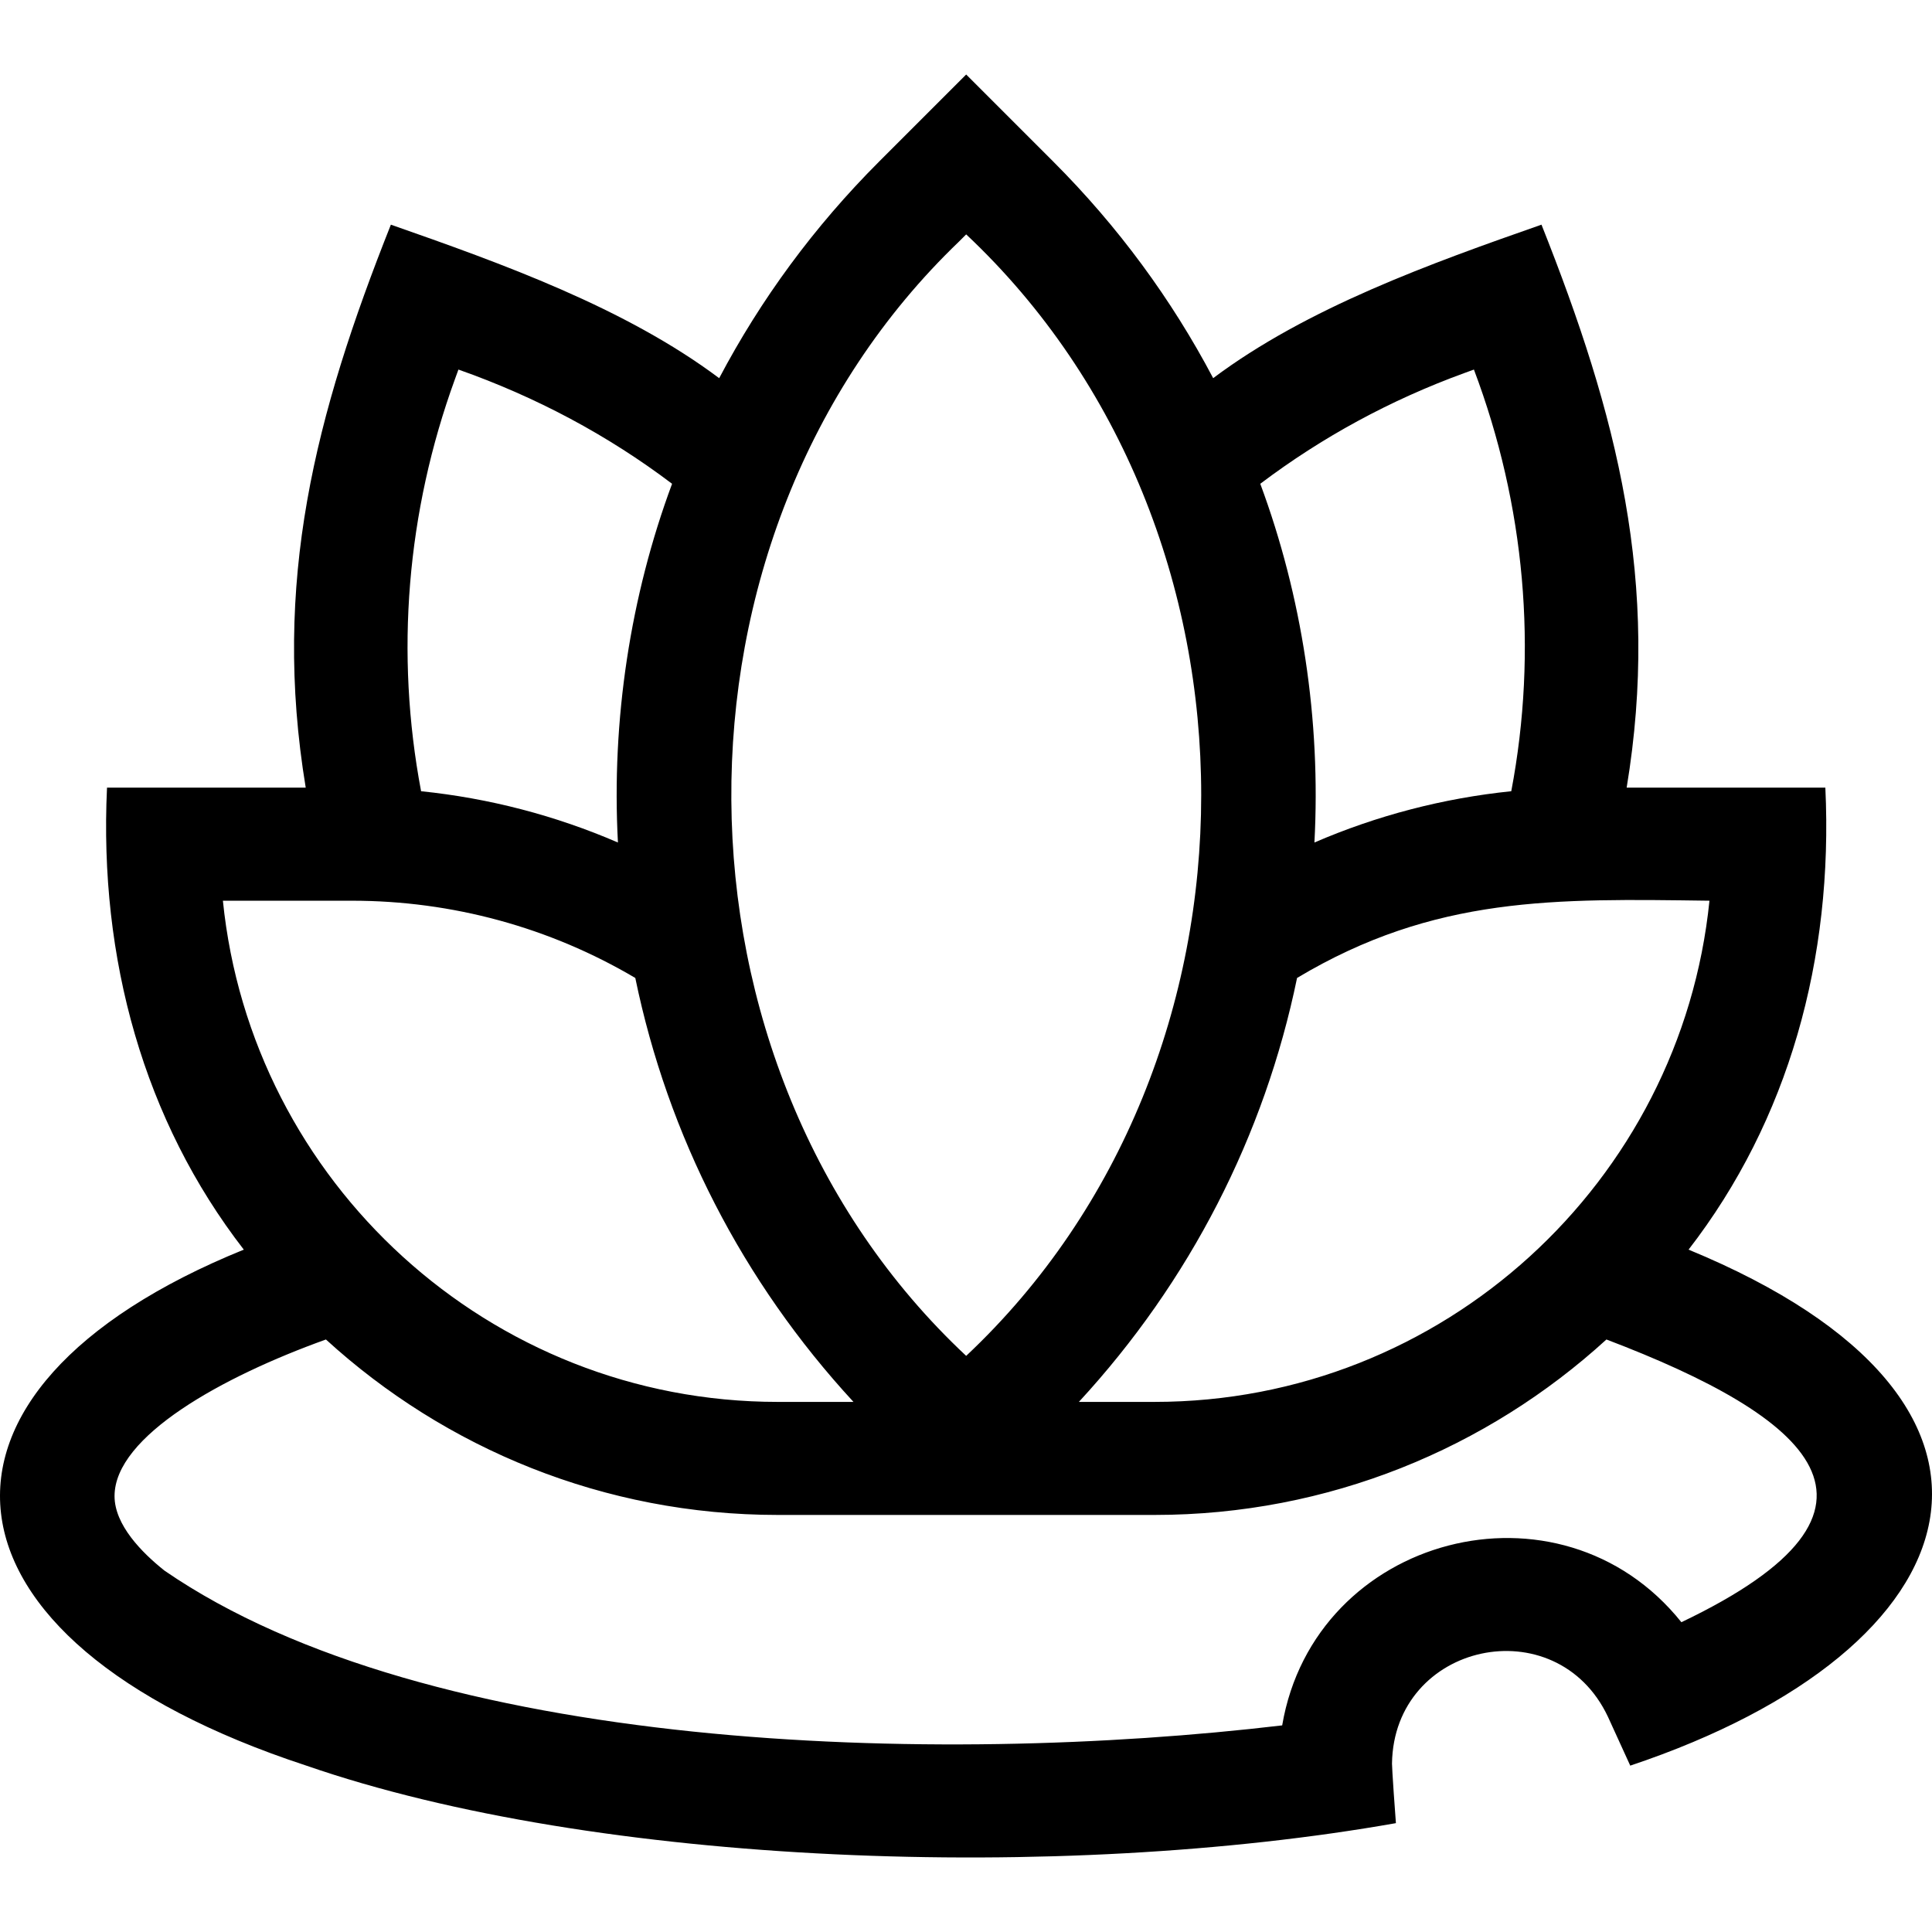 <svg id="Capa_1" enable-background="new 0 0 512.699 512.699" height="512" viewBox="0 0 512.699 512.699" width="512" xmlns="http://www.w3.org/2000/svg"><g><path d="m448.098 331.618c26.532-34.278 38.439-77.164 36.299-122.594h-52.728c9.012-54.423-2.505-98.863-22.602-149.403-29.385 10.281-62.245 22.072-87.127 40.731-11.022-20.913-25.245-40.279-42.437-57.471l-23.106-23.107-23.106 23.107c-17.194 17.194-31.418 36.563-42.441 57.479-24.895-18.672-57.721-30.453-87.123-40.739-20.11 50.585-31.592 94.929-22.597 149.403h-52.733c-2.143 45.425 9.775 88.33 36.299 122.594-92.151 37.408-85.164 103.545 16.508 136.901 77.171 26.746 200.509 30.978 289.231 15.293-.132-1.276-1.075-14.946-1.039-15.789.444-32.182 43.585-41.485 57.305-12.44 0 0 5.921 12.968 5.921 12.968 92.666-30.993 113.959-96.342 15.476-136.933zm-141.701 40.407h-20.091c29.47-31.953 49.264-70.646 57.897-112.501 36.549-21.866 68.558-21.043 109.439-20.499-7.538 74.592-70.698 133-147.245 133zm82.224-273.037 2.517-.916c13.571 35.973 17.005 74.515 9.911 111.896-18.062 1.857-35.659 6.446-52.238 13.611 1.742-32.49-3.291-65.378-14.369-95.197 16.418-12.395 34.587-22.263 54.179-29.394zm-134.117-34.894 1.894-1.893c83.161 78.178 83.157 219.437 0 297.61-82.303-76.983-83.254-217.707-1.894-295.717zm-133.764 36.495.916-2.517c20.485 7.209 39.604 17.379 56.696 30.31-11.078 29.816-16.111 62.709-14.369 95.197-16.579-7.165-34.175-11.754-52.238-13.61-6.9-36.531-3.849-74.09 8.995-109.38zm-27.343 138.436c26.6 0 52.478 7.073 75.194 20.499 8.633 41.854 28.427 80.548 57.897 112.501h-20.091c-76.547 0-139.707-58.408-147.246-133zm352.798 191.464c-32.264-40.276-97.376-23.07-105.939 27.38-91.889 10.868-226.404 7.181-296.589-41.056-6.054-4.814-13.27-12.151-13.27-19.79 0-15.932 28.723-31.729 56.095-41.561 31.659 28.906 73.758 46.561 119.905 46.561h100c46.147 0 88.246-17.655 119.905-46.561 53.708 20.427 83.409 44.72 19.893 75.027z"/></g></svg>